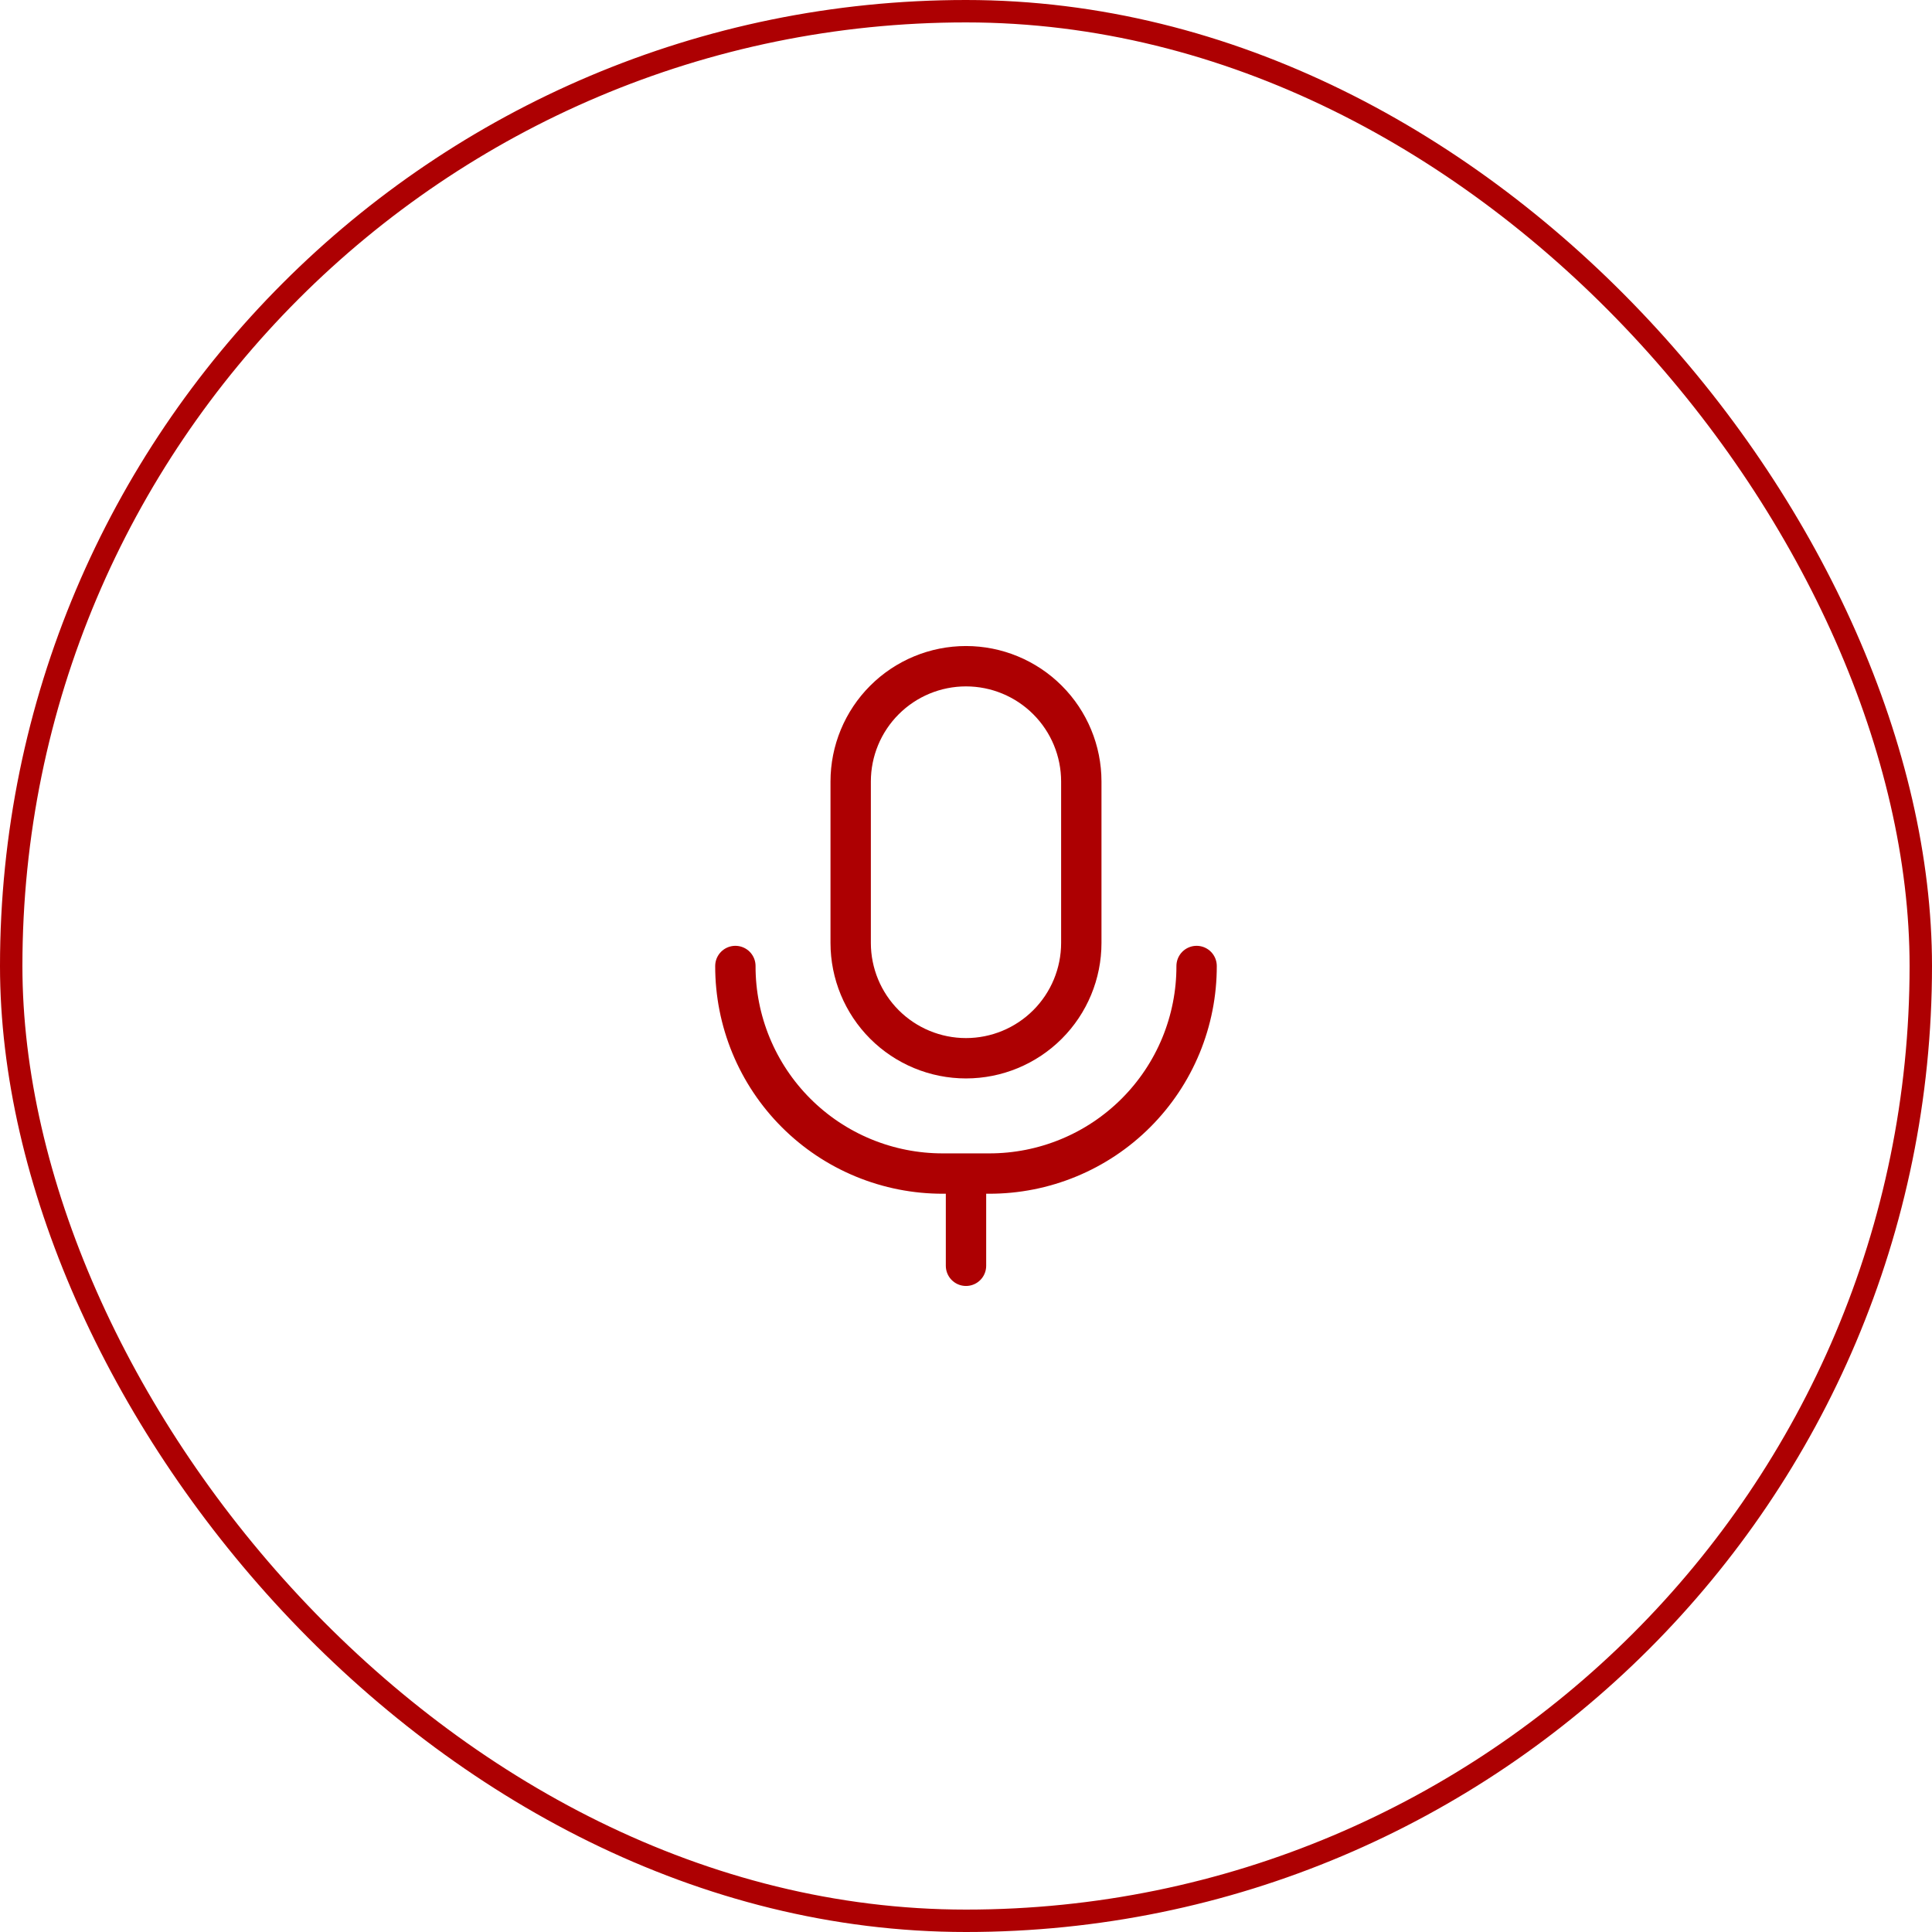 <svg width="100" height="100" viewBox="0 0 100 100" fill="none" xmlns="http://www.w3.org/2000/svg">
<rect x="0.58" y="0.58" width="98.84" height="98.84" rx="49.42" stroke="#AD0002" stroke-width="1.16"/>
<g clip-path="url(#clip0_676_10943)">
<path d="M55.968 48.806C55.968 50.389 55.339 51.907 54.219 53.027C53.1 54.146 51.582 54.775 49.999 54.775C48.416 54.775 46.898 54.146 45.779 53.027C44.66 51.907 44.031 50.389 44.031 48.806V40.451C44.031 38.868 44.66 37.35 45.779 36.231C46.898 35.112 48.416 34.483 49.999 34.483C51.582 34.483 53.1 35.112 54.219 36.231C55.339 37.35 55.968 38.868 55.968 40.451V48.806Z" stroke="#AD0002" stroke-width="2.089" stroke-linecap="round" stroke-linejoin="round"/>
<path d="M61.936 50C61.939 51.412 61.663 52.81 61.125 54.115C60.586 55.42 59.795 56.605 58.797 57.603C57.798 58.602 56.613 59.393 55.308 59.931C54.003 60.47 52.605 60.746 51.193 60.743H48.806C47.395 60.746 45.996 60.47 44.691 59.931C43.387 59.393 42.201 58.602 41.203 57.603C40.205 56.605 39.414 55.42 38.875 54.115C38.336 52.81 38.06 51.412 38.063 50M50 60.743V65.517" stroke="#AD0002" stroke-width="2.089" stroke-linecap="round" stroke-linejoin="round"/>
</g>
<defs>
<clipPath id="clip0_676_10943">
<rect width="33.422" height="33.422" fill="white" transform="translate(33.289 33.289)"/>
</clipPath>
</defs>
</svg>
